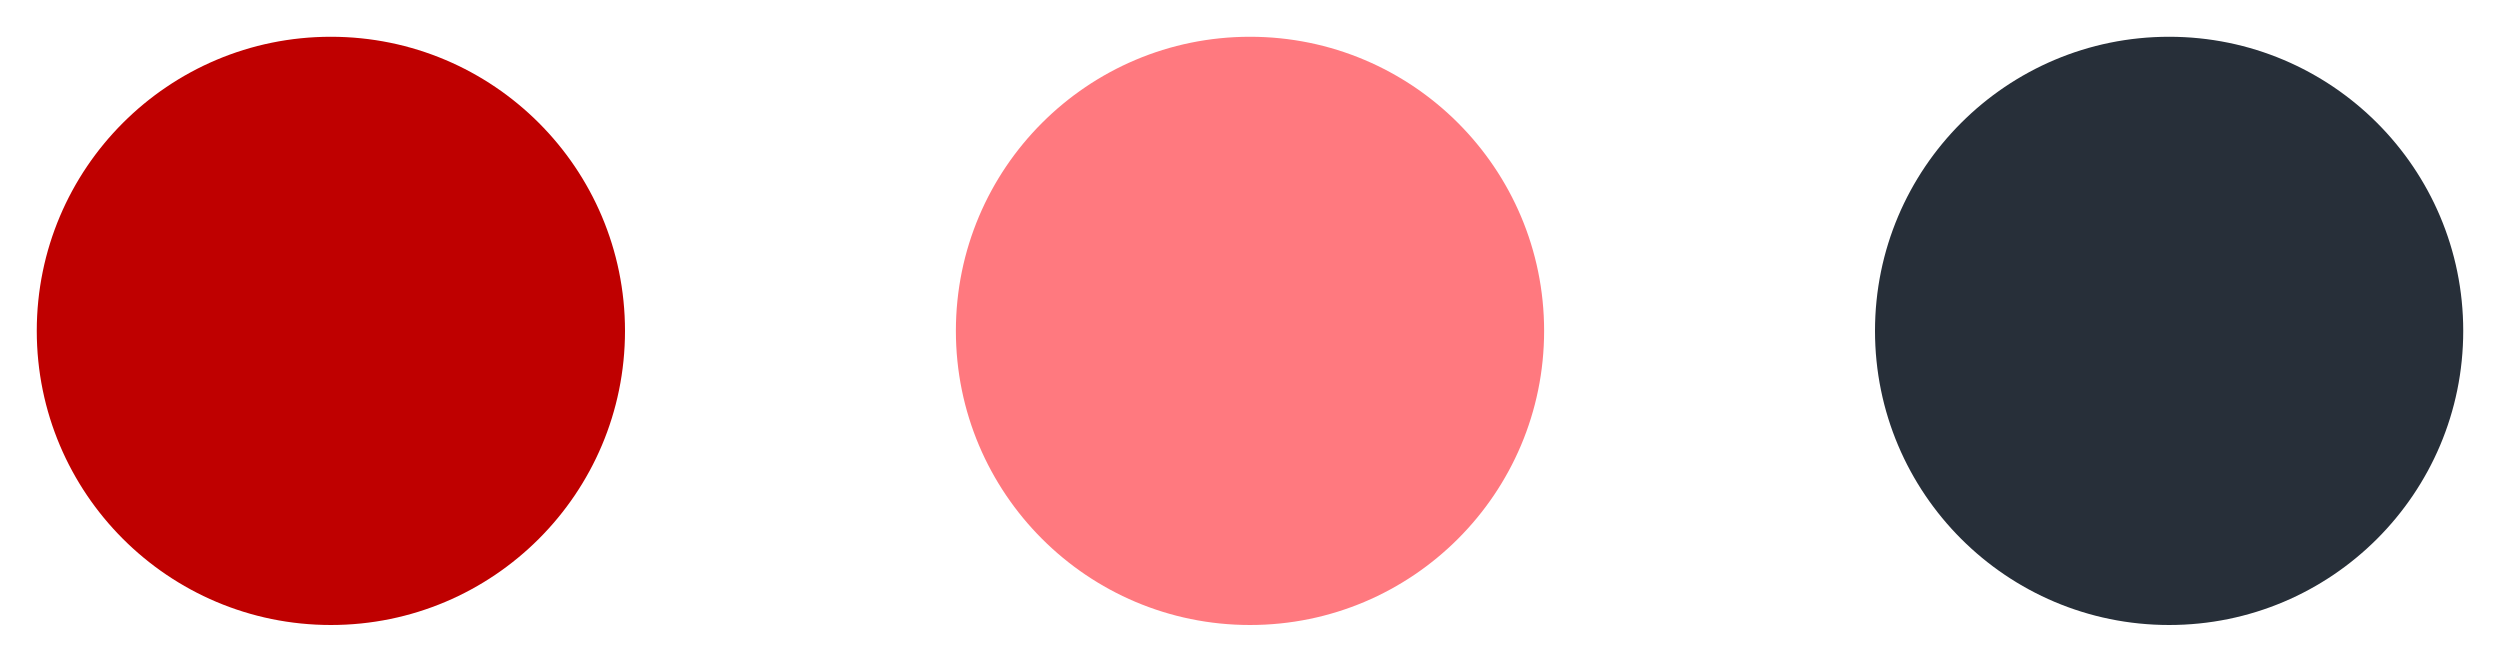 <svg width="34" height="9" viewBox="0 0 34 9" fill="none" xmlns="http://www.w3.org/2000/svg">
<path d="M8.5 4.5C8.5 6.709 6.709 8.5 4.5 8.5C2.291 8.5 0.5 6.709 0.5 4.5C0.5 2.291 2.291 0.5 4.5 0.5C6.709 0.5 8.5 2.291 8.5 4.5Z" fill="#BF0000"/>
<path d="M21 4.5C21 6.709 19.209 8.5 17 8.5C14.791 8.5 13 6.709 13 4.5C13 2.291 14.791 0.5 17 0.5C19.209 0.5 21 2.291 21 4.5Z" fill="#FF797F"/>
<path d="M33.5 4.5C33.5 6.709 31.709 8.5 29.5 8.5C27.291 8.5 25.5 6.709 25.5 4.5C25.5 2.291 27.291 0.5 29.5 0.5C31.709 0.5 33.5 2.291 33.5 4.5Z" fill="#272F39"/>
</svg>
